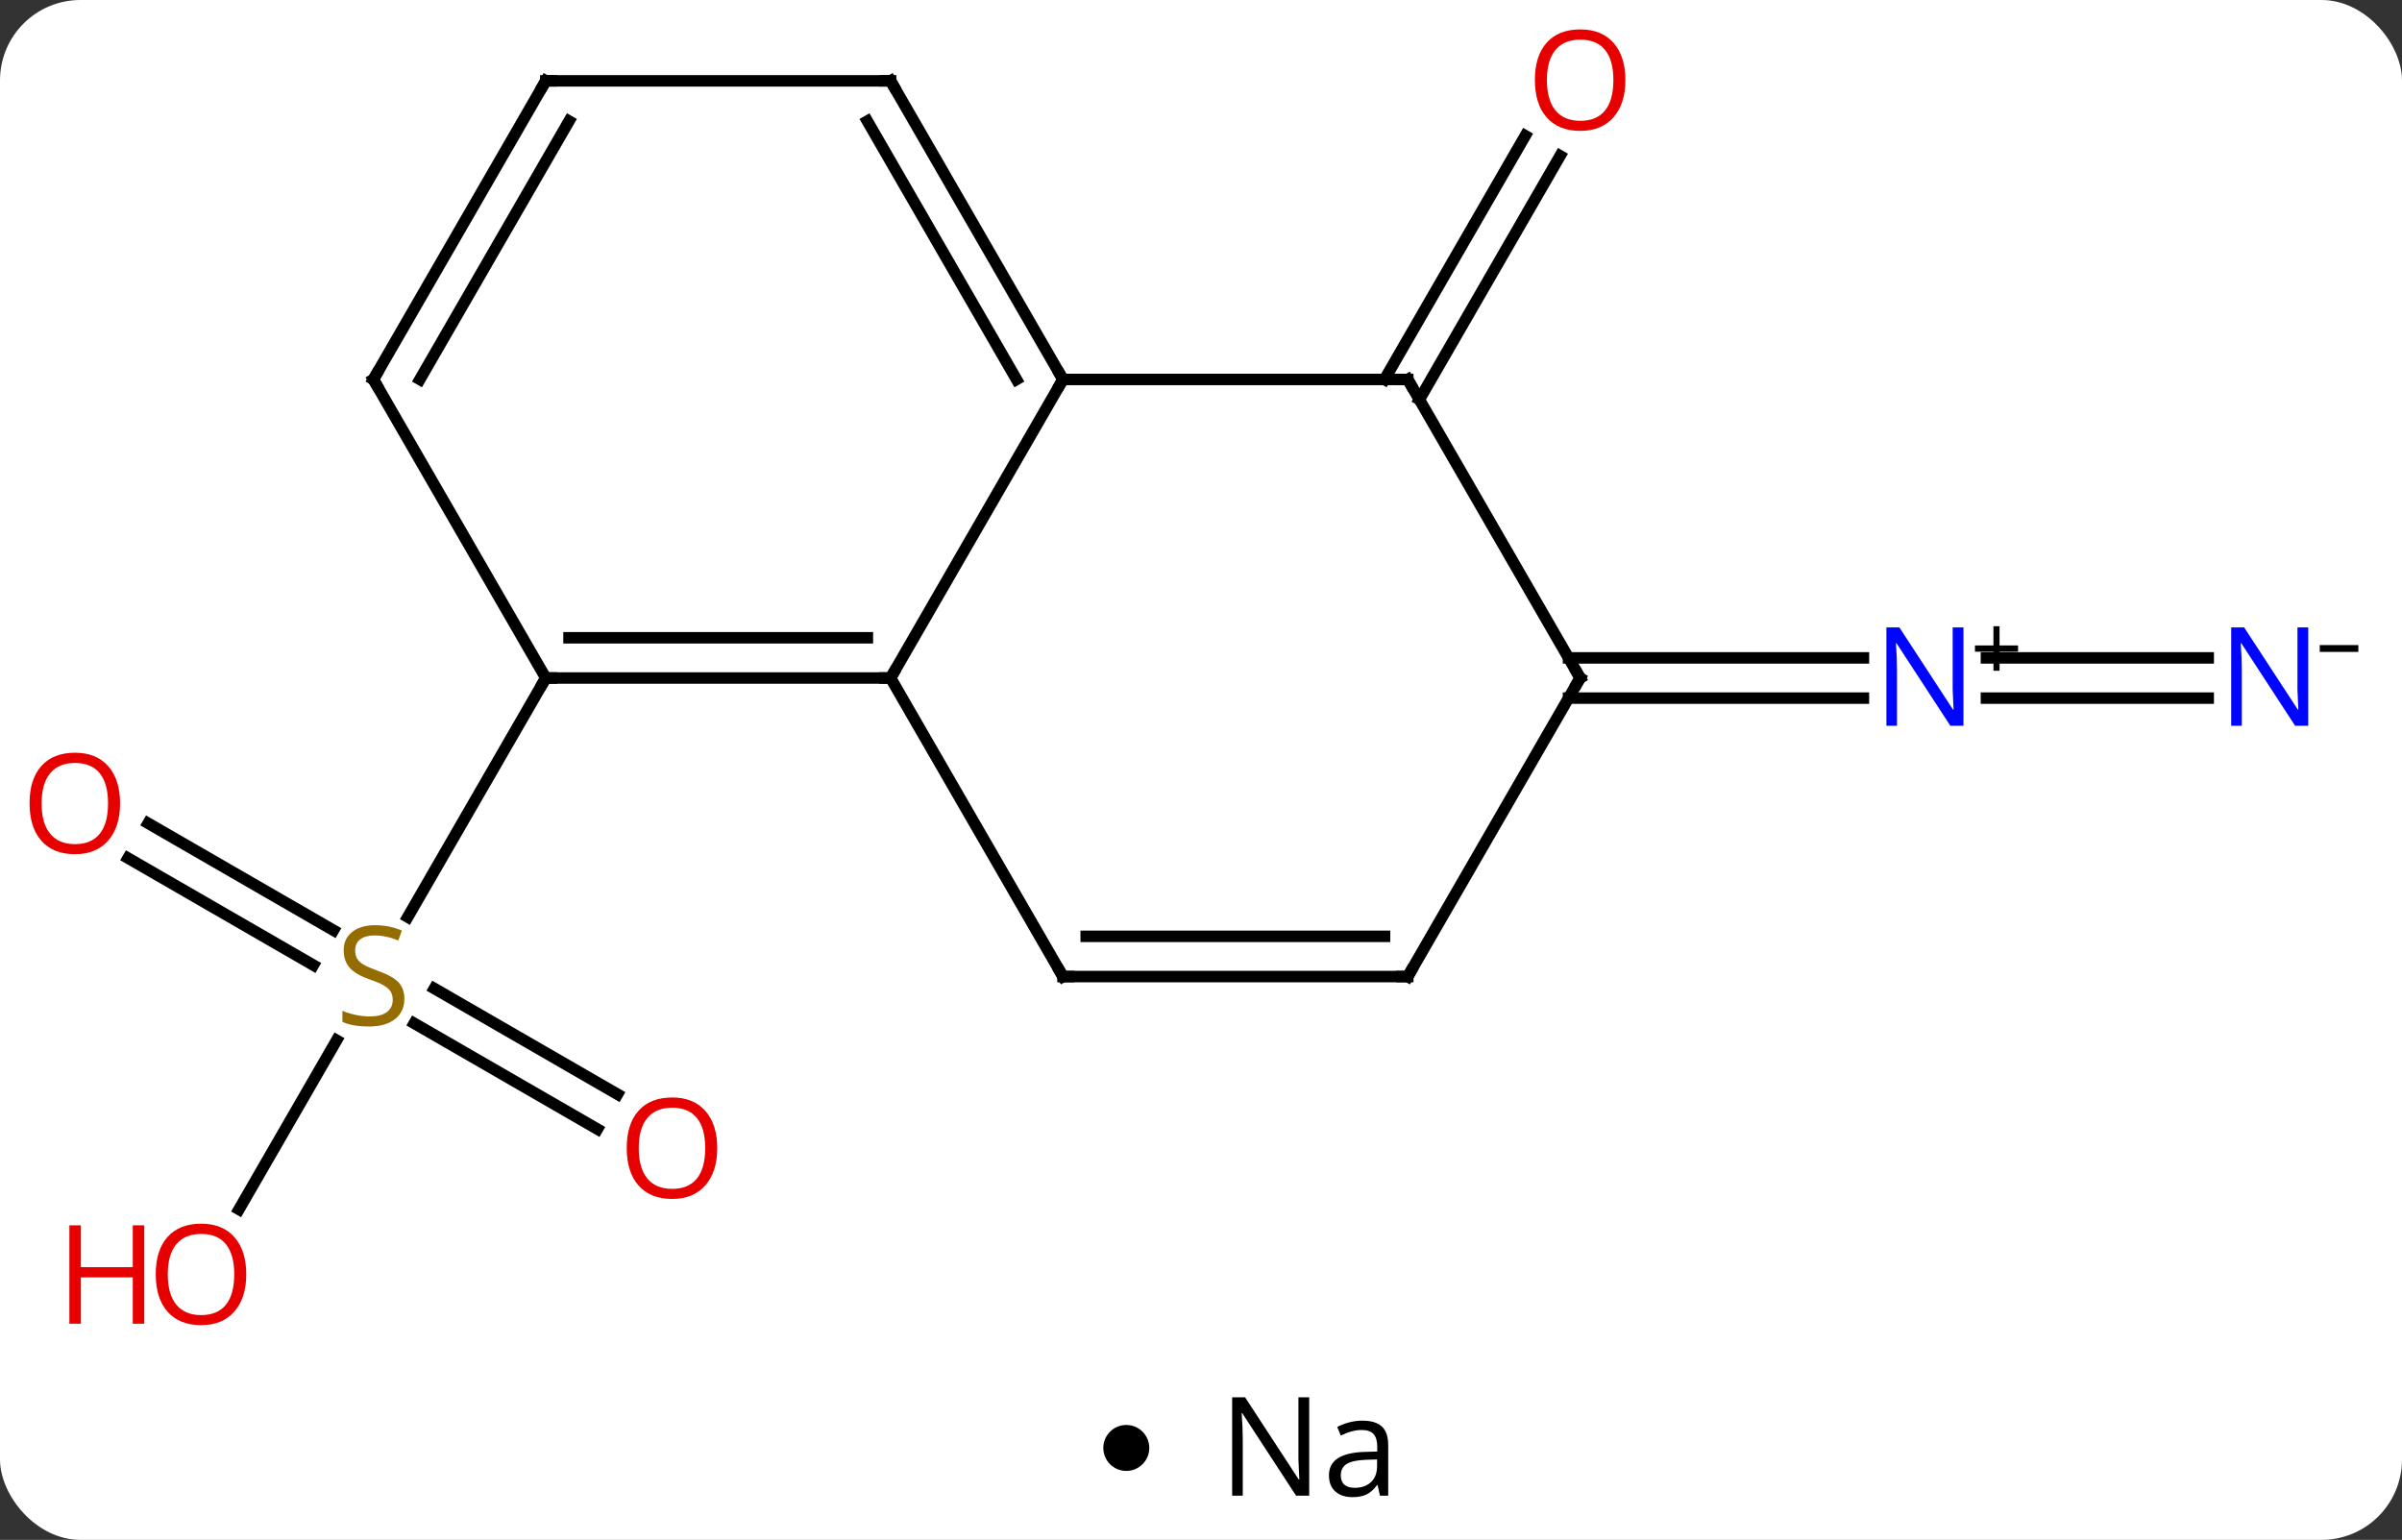 <svg width="209" viewBox="0 0 209 134" style="fill-opacity:1; color-rendering:auto; color-interpolation:auto; text-rendering:auto; stroke:black; stroke-linecap:square; stroke-miterlimit:10; shape-rendering:auto; stroke-opacity:1; fill:black; stroke-dasharray:none; font-weight:normal; stroke-width:1; font-family:'Open Sans'; font-style:normal; stroke-linejoin:miter; font-size:12; stroke-dashoffset:0; image-rendering:auto;" height="134" class="cas-substance-image" xmlns:xlink="http://www.w3.org/1999/xlink" xmlns="http://www.w3.org/2000/svg"><rect x="0" y="0" width="209" height="134" fill="#333333" stroke="none"/><svg class="cas-substance-single-component"><rect y="0" x="0" width="209" stroke="none" ry="7" rx="7" height="134" fill="white" class="cas-substance-group"/><svg y="0" x="0" width="209" viewBox="0 0 209 119" style="fill:black;" height="119" class="cas-substance-single-component-image"><svg><g><g transform="translate(102,59)" style="text-rendering:geometricPrecision; color-rendering:optimizeQuality; color-interpolation:linearRGB; stroke-linecap:butt; image-rendering:optimizeQuality;"><line y2="12.643" y1="21.953" x2="-89.11" x1="-72.984" style="fill:none;"/><line y2="15.674" y1="24.985" x2="-90.86" x1="-74.734" style="fill:none;"/><line y2="39.254" y1="30.052" x2="-50.019" x1="-65.958" style="fill:none;"/><line y2="36.223" y1="27.021" x2="-48.269" x1="-64.208" style="fill:none;"/><line y2="46.241" y1="31.524" x2="-81.207" x1="-72.711" style="fill:none;"/><line y2="0" y1="20.803" x2="-54.51" x1="-66.521" style="fill:none;"/><line y2="-25.98" y1="-47.19" x2="18.469" x1="30.714" style="fill:none;"/><line y2="-24.23" y1="-45.44" x2="21.5" x1="33.745" style="fill:none;"/><line y2="1.75" y1="1.75" x2="90.138" x1="70.842" style="fill:none;"/><line y2="-1.75" y1="-1.75" x2="90.138" x1="70.842" style="fill:none;"/><line y2="-1.75" y1="-1.75" x2="34.48" x1="60.138" style="fill:none;"/><line y2="1.75" y1="1.75" x2="34.48" x1="60.138" style="fill:none;"/><line y2="-25.98" y1="0" x2="-9.51" x1="-24.51" style="fill:none;"/><line y2="0" y1="0" x2="-54.51" x1="-24.51" style="fill:none;"/><line y2="-3.5" y1="-3.5" x2="-52.489" x1="-26.531" style="fill:none;"/><line y2="25.98" y1="0" x2="-9.51" x1="-24.51" style="fill:none;"/><line y2="-25.98" y1="-25.98" x2="20.49" x1="-9.51" style="fill:none;"/><line y2="-51.963" y1="-25.98" x2="-24.51" x1="-9.51" style="fill:none;"/><line y2="-48.463" y1="-25.98" x2="-26.531" x1="-13.552" style="fill:none;"/><line y2="-25.98" y1="0" x2="-69.51" x1="-54.51" style="fill:none;"/><line y2="25.98" y1="25.98" x2="20.49" x1="-9.51" style="fill:none;"/><line y2="22.48" y1="22.48" x2="18.469" x1="-7.489" style="fill:none;"/><line y2="0" y1="-25.98" x2="35.49" x1="20.49" style="fill:none;"/><line y2="-51.963" y1="-51.963" x2="-54.51" x1="-24.51" style="fill:none;"/><line y2="-51.963" y1="-25.98" x2="-54.51" x1="-69.51" style="fill:none;"/><line y2="-48.463" y1="-25.98" x2="-52.489" x1="-65.469" style="fill:none;"/><line y2="0" y1="25.98" x2="35.49" x1="20.49" style="fill:none;"/></g><g transform="translate(102,59)" style="fill:rgb(148,108,0); text-rendering:geometricPrecision; color-rendering:optimizeQuality; image-rendering:optimizeQuality; font-family:'Open Sans'; stroke:rgb(148,108,0); color-interpolation:linearRGB;"><path style="stroke:none;" d="M-66.815 27.918 Q-66.815 29.043 -67.635 29.683 Q-68.455 30.324 -69.862 30.324 Q-71.393 30.324 -72.205 29.918 L-72.205 28.964 Q-71.674 29.183 -71.057 29.316 Q-70.44 29.449 -69.83 29.449 Q-68.83 29.449 -68.33 29.066 Q-67.83 28.683 -67.83 28.011 Q-67.83 27.574 -68.01 27.285 Q-68.19 26.996 -68.604 26.753 Q-69.018 26.511 -69.877 26.214 Q-71.065 25.793 -71.58 25.207 Q-72.096 24.621 -72.096 23.668 Q-72.096 22.683 -71.354 22.097 Q-70.612 21.511 -69.377 21.511 Q-68.112 21.511 -67.033 21.98 L-67.346 22.839 Q-68.408 22.402 -69.408 22.402 Q-70.205 22.402 -70.651 22.738 Q-71.096 23.074 -71.096 23.683 Q-71.096 24.121 -70.932 24.41 Q-70.768 24.699 -70.377 24.933 Q-69.987 25.168 -69.174 25.464 Q-67.83 25.933 -67.323 26.488 Q-66.815 27.043 -66.815 27.918 Z"/><path style="fill:rgb(230,0,0); stroke:none;" d="M-91.552 10.91 Q-91.552 12.972 -92.592 14.152 Q-93.631 15.332 -95.474 15.332 Q-97.365 15.332 -98.396 14.168 Q-99.427 13.003 -99.427 10.894 Q-99.427 8.8 -98.396 7.652 Q-97.365 6.503 -95.474 6.503 Q-93.615 6.503 -92.584 7.675 Q-91.552 8.847 -91.552 10.91 ZM-98.381 10.91 Q-98.381 12.644 -97.638 13.55 Q-96.896 14.457 -95.474 14.457 Q-94.052 14.457 -93.326 13.558 Q-92.599 12.66 -92.599 10.91 Q-92.599 9.175 -93.326 8.285 Q-94.052 7.394 -95.474 7.394 Q-96.896 7.394 -97.638 8.293 Q-98.381 9.191 -98.381 10.91 Z"/><path style="fill:rgb(230,0,0); stroke:none;" d="M-39.593 40.91 Q-39.593 42.972 -40.632 44.152 Q-41.671 45.332 -43.514 45.332 Q-45.405 45.332 -46.436 44.167 Q-47.468 43.003 -47.468 40.894 Q-47.468 38.8 -46.436 37.652 Q-45.405 36.503 -43.514 36.503 Q-41.655 36.503 -40.624 37.675 Q-39.593 38.847 -39.593 40.91 ZM-46.421 40.91 Q-46.421 42.644 -45.678 43.55 Q-44.936 44.457 -43.514 44.457 Q-42.093 44.457 -41.366 43.558 Q-40.639 42.66 -40.639 40.91 Q-40.639 39.175 -41.366 38.285 Q-42.093 37.394 -43.514 37.394 Q-44.936 37.394 -45.678 38.292 Q-46.421 39.191 -46.421 40.91 Z"/><path style="fill:rgb(230,0,0); stroke:none;" d="M-80.573 51.893 Q-80.573 53.955 -81.612 55.135 Q-82.651 56.315 -84.494 56.315 Q-86.385 56.315 -87.416 55.151 Q-88.448 53.986 -88.448 51.877 Q-88.448 49.783 -87.416 48.635 Q-86.385 47.486 -84.494 47.486 Q-82.635 47.486 -81.604 48.658 Q-80.573 49.83 -80.573 51.893 ZM-87.401 51.893 Q-87.401 53.627 -86.658 54.533 Q-85.916 55.44 -84.494 55.44 Q-83.073 55.44 -82.346 54.541 Q-81.619 53.643 -81.619 51.893 Q-81.619 50.158 -82.346 49.268 Q-83.073 48.377 -84.494 48.377 Q-85.916 48.377 -86.658 49.276 Q-87.401 50.174 -87.401 51.893 Z"/><path style="fill:rgb(230,0,0); stroke:none;" d="M-89.448 56.19 L-90.448 56.19 L-90.448 52.158 L-94.963 52.158 L-94.963 56.19 L-95.963 56.19 L-95.963 47.627 L-94.963 47.627 L-94.963 51.268 L-90.448 51.268 L-90.448 47.627 L-89.448 47.627 L-89.448 56.19 Z"/><path style="fill:rgb(230,0,0); stroke:none;" d="M39.428 -52.033 Q39.428 -49.971 38.388 -48.791 Q37.349 -47.611 35.506 -47.611 Q33.615 -47.611 32.584 -48.776 Q31.552 -49.94 31.552 -52.049 Q31.552 -54.143 32.584 -55.291 Q33.615 -56.44 35.506 -56.44 Q37.365 -56.44 38.396 -55.268 Q39.428 -54.096 39.428 -52.033 ZM32.599 -52.033 Q32.599 -50.299 33.342 -49.393 Q34.084 -48.486 35.506 -48.486 Q36.928 -48.486 37.654 -49.385 Q38.381 -50.283 38.381 -52.033 Q38.381 -53.768 37.654 -54.658 Q36.928 -55.549 35.506 -55.549 Q34.084 -55.549 33.342 -54.651 Q32.599 -53.752 32.599 -52.033 Z"/><path style="fill:rgb(0,5,255); stroke:none;" d="M68.842 4.156 L67.701 4.156 L63.013 -3.031 L62.967 -3.031 Q63.06 -1.766 63.06 -0.719 L63.06 4.156 L62.138 4.156 L62.138 -4.406 L63.263 -4.406 L67.935 2.75 L67.982 2.75 Q67.982 2.594 67.935 1.734 Q67.888 0.875 67.904 0.5 L67.904 -4.406 L68.842 -4.406 L68.842 4.156 Z"/><path style="fill:black; stroke:none;" d="M71.982 -2.834 L73.592 -2.834 L73.592 -2.288 L71.982 -2.288 L71.982 -0.631 L71.451 -0.631 L71.451 -2.288 L69.842 -2.288 L69.842 -2.834 L71.451 -2.834 L71.451 -4.506 L71.982 -4.506 L71.982 -2.834 Z"/><path style="fill:rgb(0,5,255); stroke:none;" d="M98.842 4.156 L97.701 4.156 L93.013 -3.031 L92.967 -3.031 Q93.06 -1.766 93.06 -0.719 L93.06 4.156 L92.138 4.156 L92.138 -4.406 L93.263 -4.406 L97.935 2.75 L97.982 2.75 Q97.982 2.594 97.935 1.734 Q97.888 0.875 97.904 0.5 L97.904 -4.406 L98.842 -4.406 L98.842 4.156 Z"/><path style="fill:black; stroke:none;" d="M99.842 -2.272 L99.842 -2.866 L103.201 -2.866 L103.201 -2.272 L99.842 -2.272 Z"/></g><g transform="translate(102,59)" style="stroke-linecap:butt; font-size:8.4px; text-rendering:geometricPrecision; color-rendering:optimizeQuality; image-rendering:optimizeQuality; font-family:'Open Sans'; color-interpolation:linearRGB; stroke-miterlimit:5;"><path style="fill:none;" d="M-25.01 -0 L-24.51 0 L-24.26 -0.433"/><path style="fill:none;" d="M-9.76 -26.413 L-9.51 -25.98 L-9.76 -25.547"/><path style="fill:none;" d="M-54.01 0 L-54.51 0 L-54.76 0.433"/><path style="fill:none;" d="M-9.76 25.547 L-9.51 25.98 L-9.01 25.98"/><path style="fill:none;" d="M19.99 -25.98 L20.49 -25.98 L20.74 -25.547"/><path style="fill:none;" d="M-24.26 -51.53 L-24.51 -51.963 L-25.01 -51.963"/><path style="fill:none;" d="M-69.26 -25.547 L-69.51 -25.98 L-69.26 -26.413"/><path style="fill:none;" d="M19.99 25.98 L20.49 25.98 L20.74 25.547"/><path style="fill:none;" d="M35.24 -0.433 L35.49 0 L35.24 0.433"/><path style="fill:none;" d="M-54.01 -51.963 L-54.51 -51.963 L-54.76 -51.53"/></g></g></svg></svg><svg y="119" x="96" class="cas-substance-saf"><svg y="5" x="0" width="4" style="fill:black;" height="4" class="cas-substance-saf-dot"><circle stroke="none" r="2" fill="black" cy="2" cx="2"/></svg><svg y="0" x="8" width="20" style="fill:black;" height="15" class="cas-substance-saf-image"><svg><g><g transform="translate(10,7)" style="text-rendering:geometricPrecision; font-family:'Open Sans'; color-interpolation:linearRGB; color-rendering:optimizeQuality; image-rendering:optimizeQuality;"><path style="stroke:none;" d="M-0.086 4.156 L-1.227 4.156 L-5.914 -3.031 L-5.961 -3.031 Q-5.867 -1.766 -5.867 -0.719 L-5.867 4.156 L-6.789 4.156 L-6.789 -4.406 L-5.664 -4.406 L-0.992 2.75 L-0.945 2.75 Q-0.945 2.594 -0.992 1.734 Q-1.039 0.875 -1.023 0.5 L-1.023 -4.406 L-0.086 -4.406 L-0.086 4.156 ZM6.07 4.156 L5.867 3.234 L5.82 3.234 Q5.352 3.844 4.875 4.062 Q4.398 4.281 3.68 4.281 Q2.727 4.281 2.18 3.781 Q1.633 3.281 1.633 2.375 Q1.633 0.438 4.742 0.344 L5.836 0.312 L5.836 -0.094 Q5.836 -0.844 5.516 -1.203 Q5.195 -1.562 4.477 -1.562 Q3.664 -1.562 2.664 -1.078 L2.352 -1.828 Q2.836 -2.078 3.398 -2.227 Q3.961 -2.375 4.539 -2.375 Q5.68 -2.375 6.234 -1.867 Q6.789 -1.359 6.789 -0.234 L6.789 4.156 L6.07 4.156 ZM3.867 3.469 Q4.773 3.469 5.297 2.969 Q5.82 2.469 5.82 1.578 L5.82 1 L4.836 1.031 Q3.68 1.078 3.172 1.398 Q2.664 1.719 2.664 2.391 Q2.664 2.922 2.977 3.195 Q3.289 3.469 3.867 3.469 Z"/></g></g></svg></svg></svg></svg></svg>